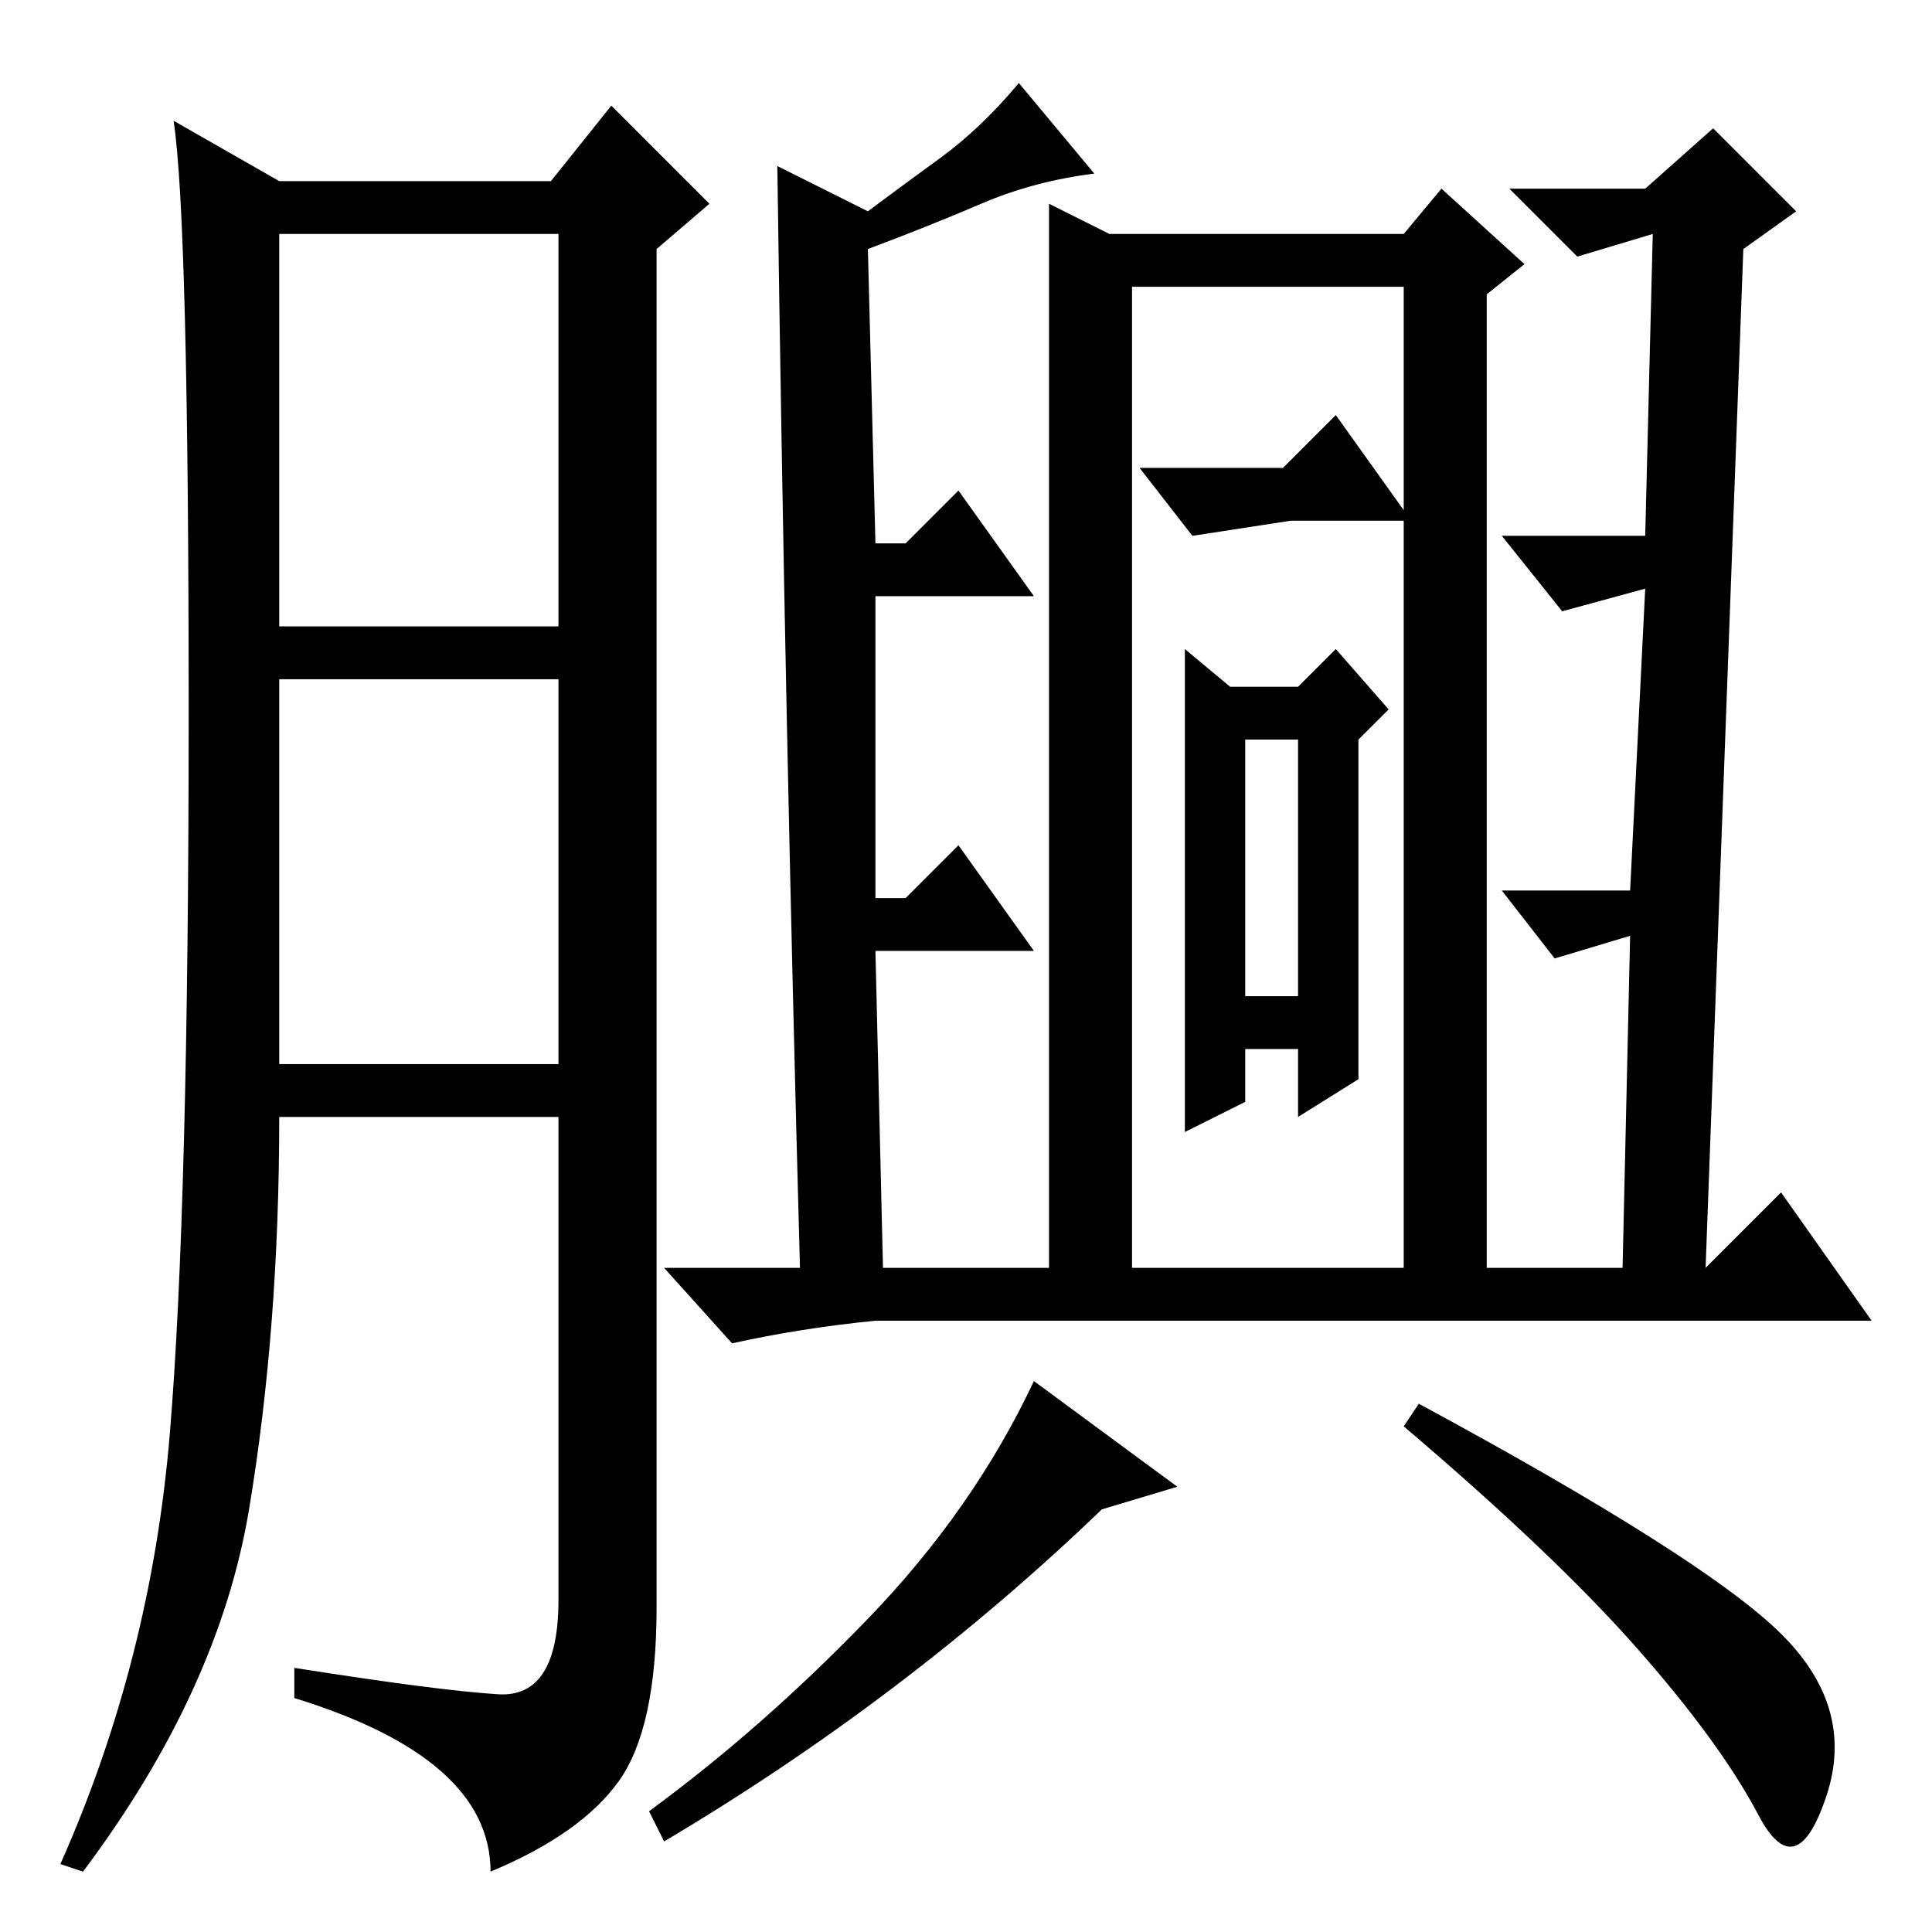<?xml version="1.0" standalone="no"?>
<!DOCTYPE svg PUBLIC "-//W3C//DTD SVG 1.1//EN" "http://www.w3.org/Graphics/SVG/1.1/DTD/svg11.dtd" >
<svg xmlns="http://www.w3.org/2000/svg" xmlns:xlink="http://www.w3.org/1999/xlink" version="1.1" viewBox="0 -36 256 256">
  <g transform="matrix(1 0 0 -1 0 220)">
   <path fill="currentColor"
d="M66 31.5q8 -0.5 8 12.5v64h-37q0 -28 -4 -52t-22 -48l-3 1q12 27 14.5 57t2.5 95.5t-2 78.5l14 -8h36l8 10l13 -13l-7 -6v-180q0 -16 -5 -23t-17 -12q0 15 -26 23v4q19 -3 27 -3.5zM37 173h37v52h-37v-52zM37 115h37v51h-37v-51zM146 56q-26 -25 -58 -44l-2 4
q15 11 29 25.5t22 31.5l19 -14zM235.5 40q10.5 -10 6.5 -22t-9 -2.5t-16 22t-31 29.5l2 3q37 -20 47.5 -30zM130 229q-7 -3 -15 -6l1 -39h4l7 7l10 -14h-21v-40h4l7 7l10 -14h-21l1 -42h22v141l8 -4h39l5 6l11 -10l-5 -4v-129h18l1 44l-10 -3l-7 9h17l2 40l-11 -3l-8 10h19
l1 40l-10 -3l-9 9h18l9 8l11 -11l-7 -5l-5 -135l10 10l12 -17h-132q-10 -1 -19 -3l-9 10h18q-2 73 -3 146l12 -6q4 3 9.5 7t10.5 10l10 -12q-8 -1 -15 -4zM150 218v-130h36v130h-36zM170 194l7 7l10 -14h-16l-13 -2l-7 9h19zM165 124h7v34h-7v-34zM180 113l-8 -5v9h-7v-7
l-8 -4v64l6 -5h9l5 5l7 -8l-4 -4v-45z" />
  </g>

</svg>
